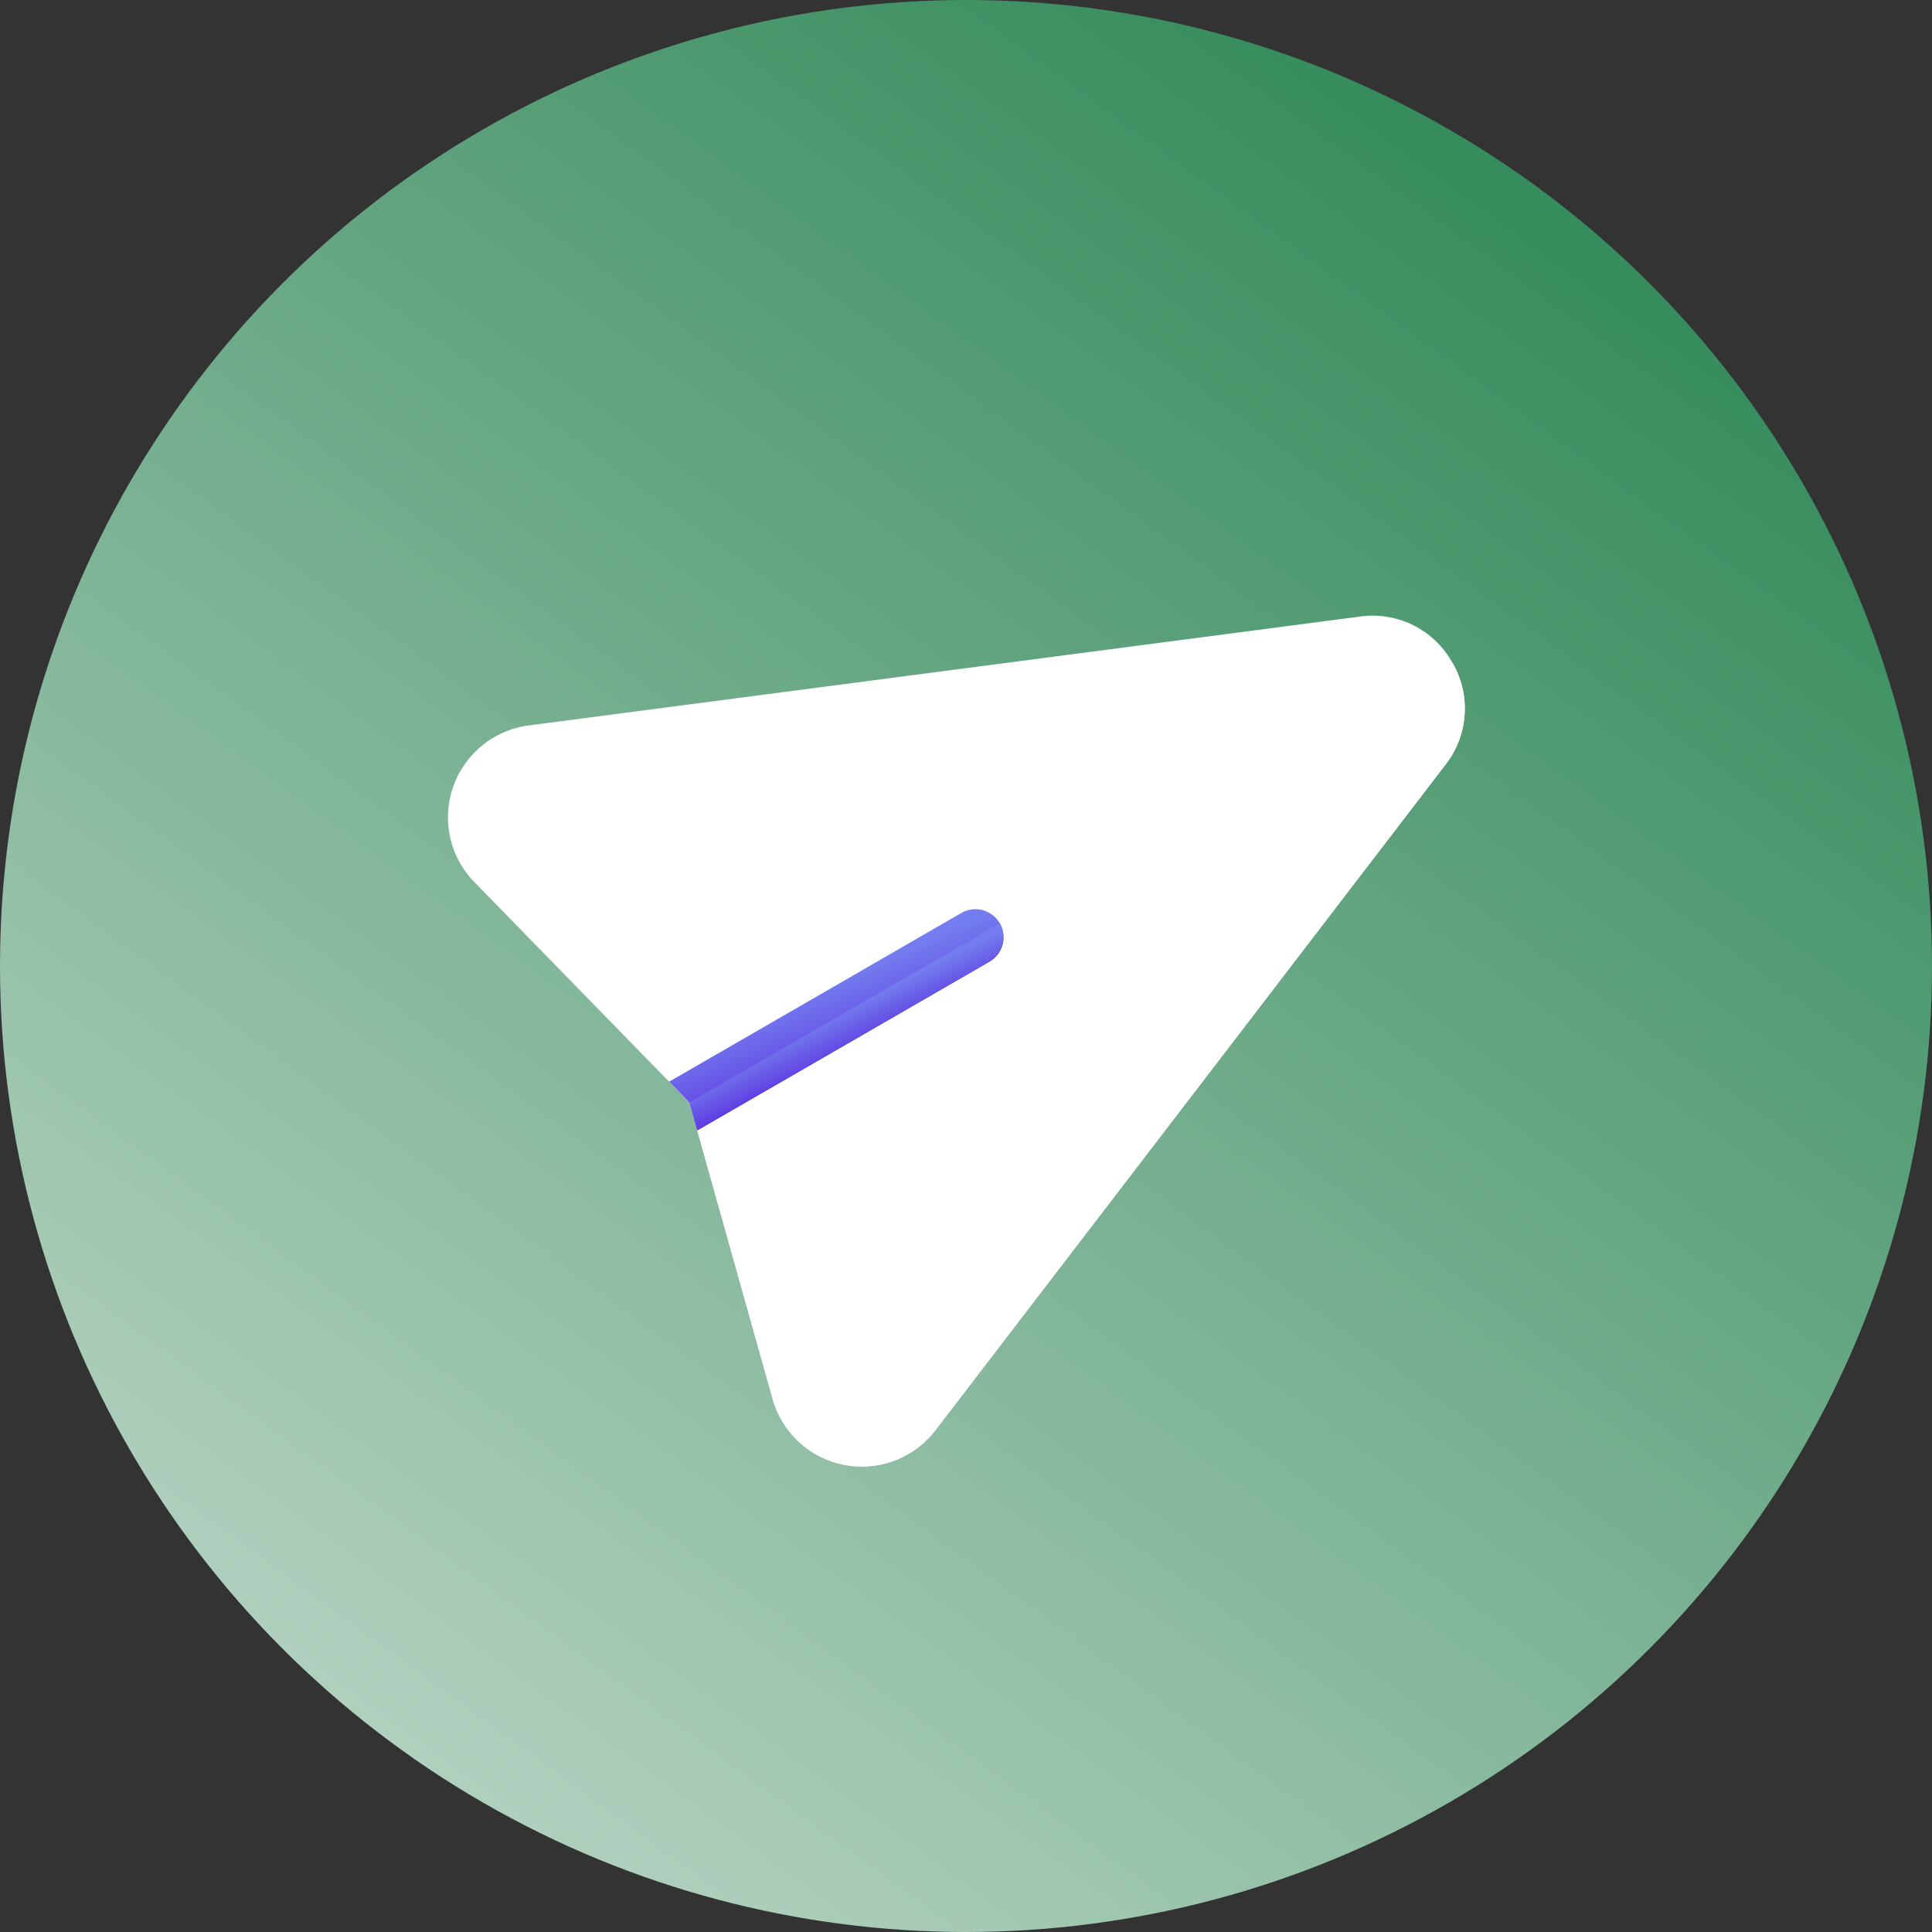 <svg xmlns="http://www.w3.org/2000/svg" xmlns:xlink="http://www.w3.org/1999/xlink" width="70" height="70" viewBox="0 0 70 70"><rect x="0" y="0" width="70" height="70" fill="#333333" stroke="none"/><defs><linearGradient id="a" x1="0.709" y1="0.028" x2="0" y2="1" gradientUnits="objectBoundingBox"><stop offset="0" stop-color="#348b5b"/><stop offset="1" stop-color="#caded3"/></linearGradient><linearGradient id="b" x1="0.709" y1="0.028" x2="0" y2="1" gradientUnits="objectBoundingBox"><stop offset="0" stop-color="#747def"/><stop offset="1" stop-color="#5e3be1"/></linearGradient></defs><g transform="translate(-1255 -3834)"><circle cx="35" cy="35" r="35" transform="translate(1255 3834)" fill="url(#a)"/><path d="M34.769,15A3.3,3.3,0,0,1,32.7,18.1L4.646,29.741a3.357,3.357,0,0,1-4.54-3.931l2.5-9.792L2.862,15,2.6,13.981.106,4.189A3.357,3.357,0,0,1,4.646.259L32.7,11.9A3.3,3.3,0,0,1,34.769,15Z" transform="translate(1270 3862.384) rotate(-30)" fill="#fff"/><path d="M2.6,1.019l-2.5,9.792a3.357,3.357,0,0,0,4.54,3.931L32.7,3.1A3.3,3.3,0,0,0,34.769,0H2.862Z" transform="translate(1277.5 3875.375) rotate(-30)" fill="#fff"/><path d="M13.243,1.019a1.019,1.019,0,0,1-1.019,1.019H0L.259,1.019,0,0H12.224A1.019,1.019,0,0,1,13.243,1.019Z" transform="translate(1279.245 3873.191) rotate(-30)" fill="url(#b)"/><path d="M0,1.019H12.224A1.019,1.019,0,0,0,13.243,0H.259Z" transform="translate(1279.754 3874.073) rotate(-30)" fill="url(#b)"/></g></svg>